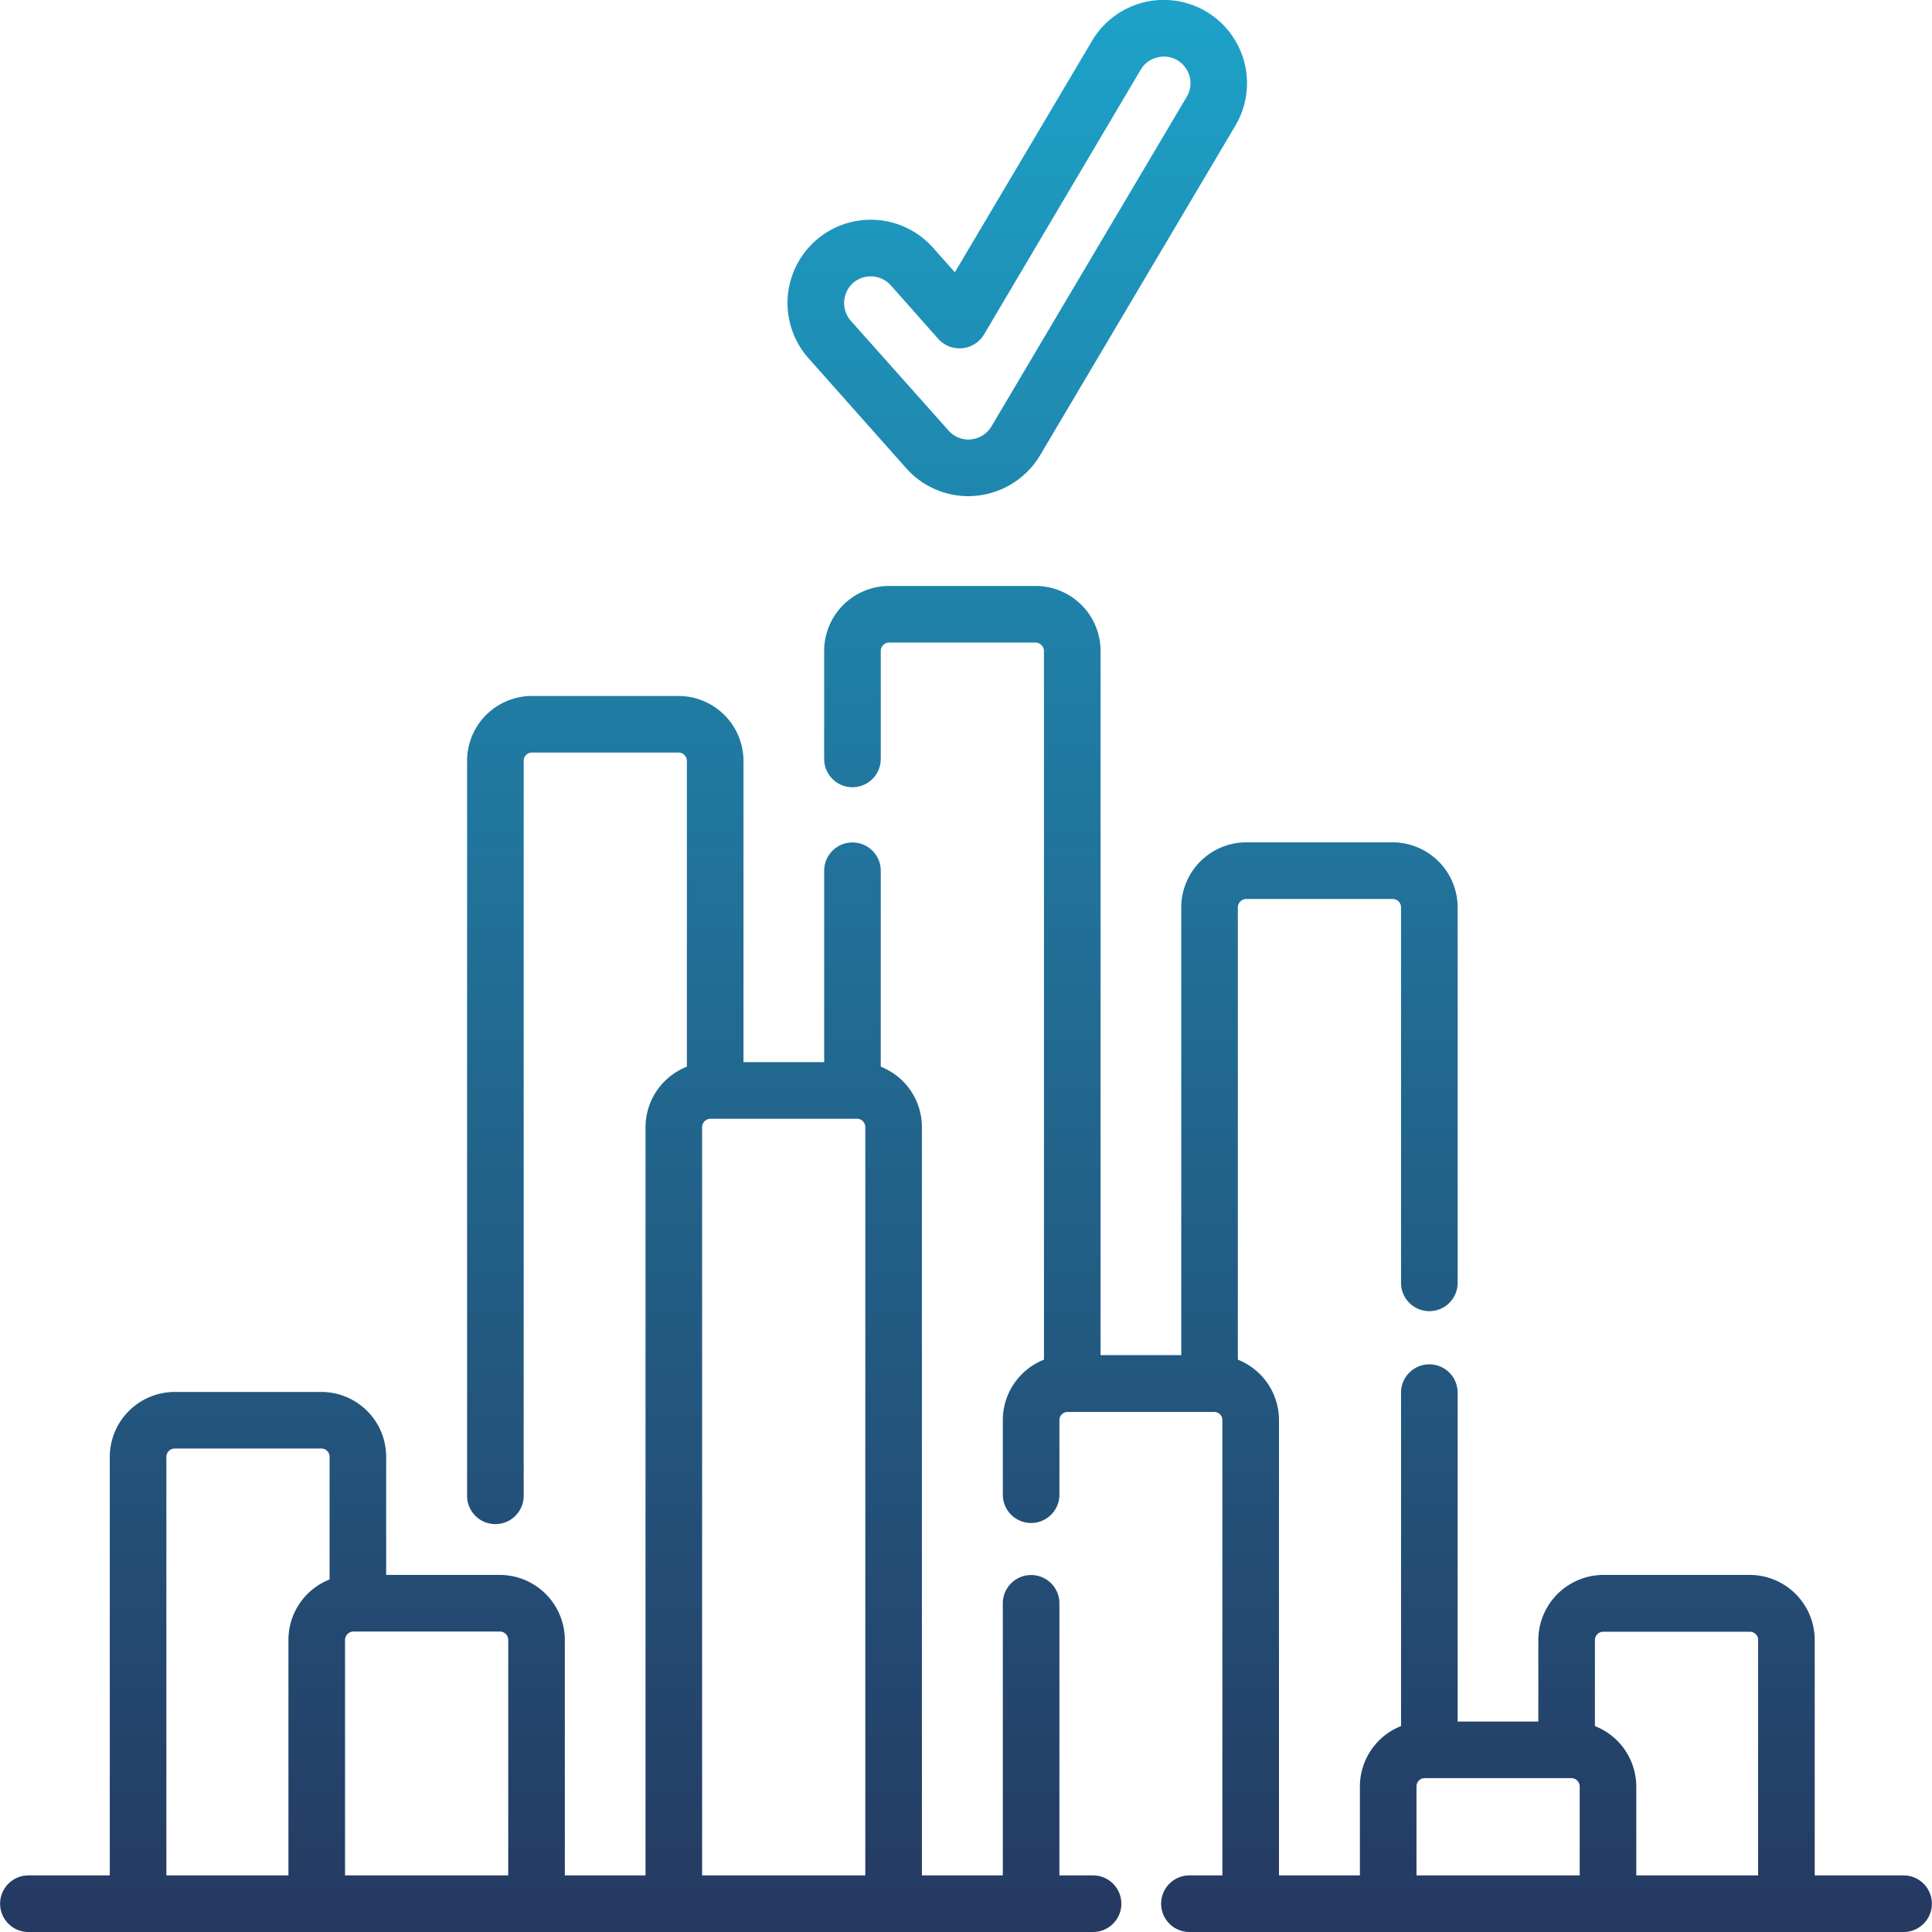 <svg xmlns="http://www.w3.org/2000/svg" xmlns:xlink="http://www.w3.org/1999/xlink" width="85" height="85" viewBox="0 0 85 85">
<defs>
    <style>
      .cls-1 {
        fill-rule: evenodd;
        fill: url(#linear-gradient);
      }
    </style>
    <linearGradient id="linear-gradient" x1="1119.5" y1="1602" x2="1119.5" y2="1517" gradientUnits="userSpaceOnUse">
      <stop offset="0" stop-color="#253961"/>
      <stop offset="1" stop-color="#1da2c9"/>
    </linearGradient>
  </defs>
  <path id="Forma_1" data-name="Forma 1" class="cls-1" d="M1125.09,1599.51h-1.48v-11.97a1.245,1.245,0,1,0-2.49,0v11.97h-3.56v-32.92a2.86,2.86,0,0,0-1.81-2.66v-8.62a1.245,1.245,0,1,0-2.49,0v8.42h-3.55v-13.26a2.864,2.864,0,0,0-2.86-2.85h-6.45a2.855,2.855,0,0,0-2.85,2.85v32.34a1.245,1.245,0,1,0,2.49,0v-32.34a0.359,0.359,0,0,1,.36-0.36h6.45a0.367,0.367,0,0,1,.37.36v13.46a2.869,2.869,0,0,0-1.82,2.66v32.92h-3.55v-10.36a2.866,2.866,0,0,0-2.86-2.86h-5v-5.2a2.855,2.855,0,0,0-2.85-2.85h-6.45a2.864,2.864,0,0,0-2.86,2.85v18.42h-3.58a1.245,1.245,0,1,0,0,2.49h46.84A1.245,1.245,0,0,0,1125.09,1599.51Zm-33.59-13.02a2.86,2.86,0,0,0-1.81,2.66v10.36h-5.37v-18.42a0.367,0.367,0,0,1,.37-0.36h6.45a0.359,0.359,0,0,1,.36.36v5.4Zm7.86,13.02h-7.18v-10.36a0.376,0.376,0,0,1,.37-0.37h6.44a0.369,0.369,0,0,1,.37.37v10.36Zm15.71,0h-7.18v-32.92a0.376,0.376,0,0,1,.37-0.37h6.45a0.367,0.367,0,0,1,.36.37v32.92Zm45.68,0h-3.91v-10.36a2.864,2.864,0,0,0-2.85-2.86h-6.45a2.872,2.872,0,0,0-2.86,2.86v3.59h-3.55v-14.47a1.245,1.245,0,0,0-2.49,0v14.67a2.86,2.86,0,0,0-1.81,2.66v3.91h-3.56v-20.03a2.86,2.86,0,0,0-1.81-2.66v-19.9a0.376,0.376,0,0,1,.37-0.37h6.44a0.369,0.369,0,0,1,.37.37v16.52a1.245,1.245,0,0,0,2.49,0v-16.52a2.866,2.866,0,0,0-2.86-2.86h-6.44a2.866,2.866,0,0,0-2.86,2.86v19.7h-3.55v-30.98a2.859,2.859,0,0,0-2.86-2.86h-6.44a2.859,2.859,0,0,0-2.86,2.86v4.75a1.245,1.245,0,1,0,2.49,0v-4.75a0.369,0.369,0,0,1,.37-0.37h6.44a0.376,0.376,0,0,1,.37.37v31.18a2.86,2.86,0,0,0-1.81,2.66v3.28a1.245,1.245,0,0,0,2.49,0v-3.28a0.359,0.359,0,0,1,.36-0.36h6.45a0.359,0.359,0,0,1,.36.36v20.03h-1.45a1.245,1.245,0,0,0,0,2.49h31.42A1.245,1.245,0,1,0,1160.75,1599.51Zm-14.25,0h-7.18v-3.91a0.361,0.361,0,0,1,.36-0.37h6.45a0.369,0.369,0,0,1,.37.37v3.91Zm7.85,0h-5.36v-3.91a2.869,2.869,0,0,0-1.82-2.66v-3.79a0.367,0.367,0,0,1,.37-0.36h6.45a0.359,0.359,0,0,1,.36.36v10.36Zm-37.48-61.91a3.661,3.661,0,0,0,2.74,1.23c0.11,0,.23-0.01.35-0.02a3.687,3.687,0,0,0,2.8-1.78l8.59-14.5a3.663,3.663,0,1,0-6.3-3.74l-6.04,10.19-0.96-1.08a3.662,3.662,0,1,0-5.48,4.86Zm-2.73-7.34a1.2,1.2,0,0,1,.39-0.81,1.178,1.178,0,0,1,.78-0.29h0.07a1.2,1.2,0,0,1,.81.39l2.09,2.36a1.258,1.258,0,0,0,2.01-.19l6.9-11.66a1.137,1.137,0,0,1,.72-0.53,1.157,1.157,0,0,1,.89.12,1.188,1.188,0,0,1,.54.72,1.16,1.16,0,0,1-.13.89l-8.59,14.5a1.172,1.172,0,0,1-.9.57h0a0.448,0.448,0,0,1-.11.01,1.175,1.175,0,0,1-.88-0.4l-4.3-4.83A1.193,1.193,0,0,1,1114.14,1530.26Z" transform="translate(-1077 -1517)"/>
</svg>
